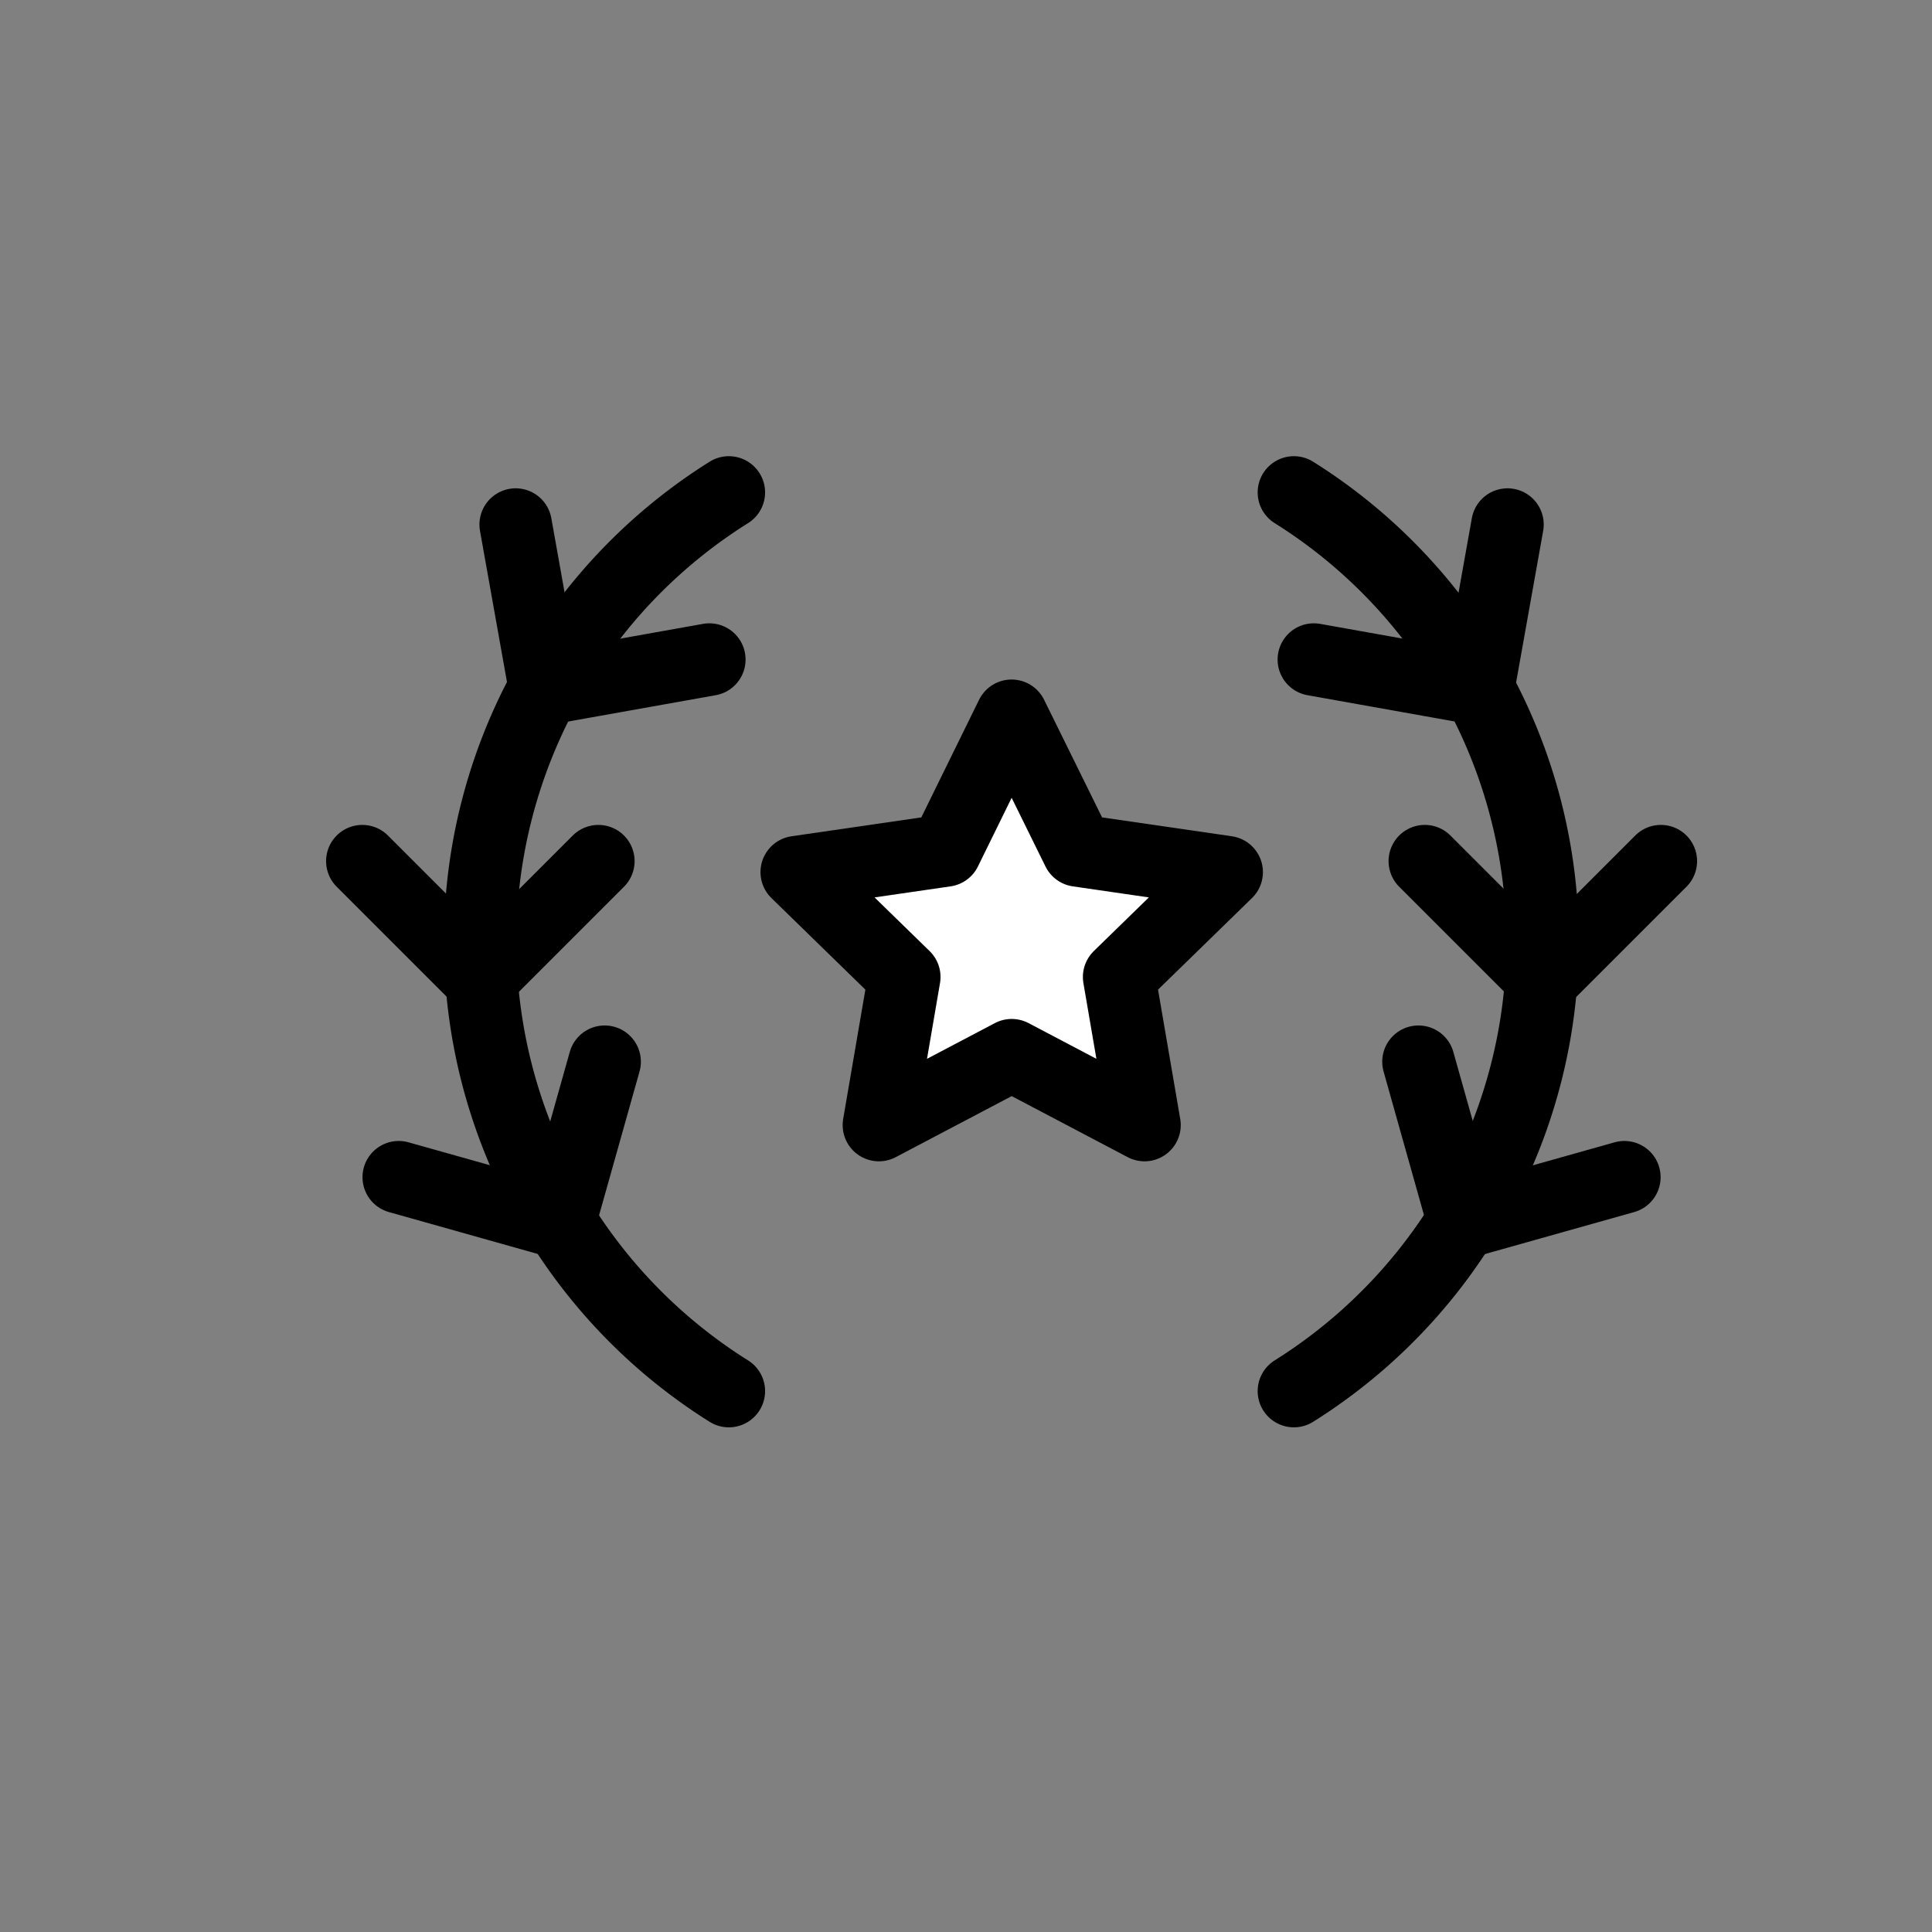 <svg xmlns="http://www.w3.org/2000/svg" width="32" height="32" viewBox="0 0 32 32">
    <rect x="0" y="0" width="32" height="32" fill="#808080" stroke="none"/>
    <defs>
        <style>
            .prefix__cls-3{stroke:#000;stroke-width:1.2px;stroke-linecap:round;stroke-linejoin:round;fill:none}
        </style>
    </defs>
    <g id="prefix__그룹_10467" data-name="그룹 10467" transform="translate(-280 -77)">
        <g id="prefix__사각형_810" data-name="사각형 810" style="opacity:0;stroke:#000;stroke-width:1.2px;fill:#fff">
            <path d="M0 0H32V32H0z" style="stroke:none" transform="translate(280 77)"/>
            <path d="M0.6 0.6H31.4V31.4H0.6z" style="fill:none" transform="translate(280 77)"/>
        </g>
        <g id="prefix__그룹_10462" data-name="그룹 10462" transform="translate(286 85.156)">
            <path id="prefix__패스_4270" d="M78.19 433.7l1.1 2.232 2.463.358-1.782 1.737.421 2.453-2.2-1.158-2.2 1.158.421-2.453-1.782-1.737 2.463-.358z" data-name="패스 4270" transform="translate(-67.435 -430.001)" style="stroke-linecap:round;stroke-linejoin:round;stroke:#000;stroke-width:1.2px;fill:#fff"/>
            <path id="prefix__패스_4271" d="M71.2 428.372a8.783 8.783 0 0 0 0 14.885" class="prefix__cls-3" data-name="패스 4271" transform="translate(-65.128 -428.372)"/>
            <path id="prefix__패스_4272" d="M68.177 437.171l-1.955 1.955-1.955-1.955" class="prefix__cls-3" data-name="패스 4272" transform="translate(-64.266 -431.064)"/>
            <path id="prefix__패스_4273" d="M71.135 431.374l-2.722.486-.486-2.722" class="prefix__cls-3" data-name="패스 4273" transform="translate(-65.386 -428.606)"/>
            <path id="prefix__패스_4274" d="M68.547 441.957l-.749 2.662-2.662-.749" class="prefix__cls-3" data-name="패스 4274" transform="translate(-64.532 -432.528)"/>
            <path id="prefix__패스_4275" d="M86.5 428.372a8.783 8.783 0 0 1 0 14.885" class="prefix__cls-3" data-name="패스 4275" transform="translate(-71.069 -428.372)"/>
            <path id="prefix__패스_4276" d="M89.622 437.171l1.955 1.955 1.955-1.955" class="prefix__cls-3" data-name="패스 4276" transform="translate(-72.023 -431.064)"/>
            <path id="prefix__패스_4277" d="M86.973 431.374l2.722.486.486-2.722" class="prefix__cls-3" data-name="패스 4277" transform="translate(-71.212 -428.606)"/>
            <path id="prefix__패스_4278" d="M89.471 441.957l.749 2.662 2.662-.749" class="prefix__cls-3" data-name="패스 4278" transform="translate(-71.977 -432.528)"/>
        </g>
    </g>
</svg>

